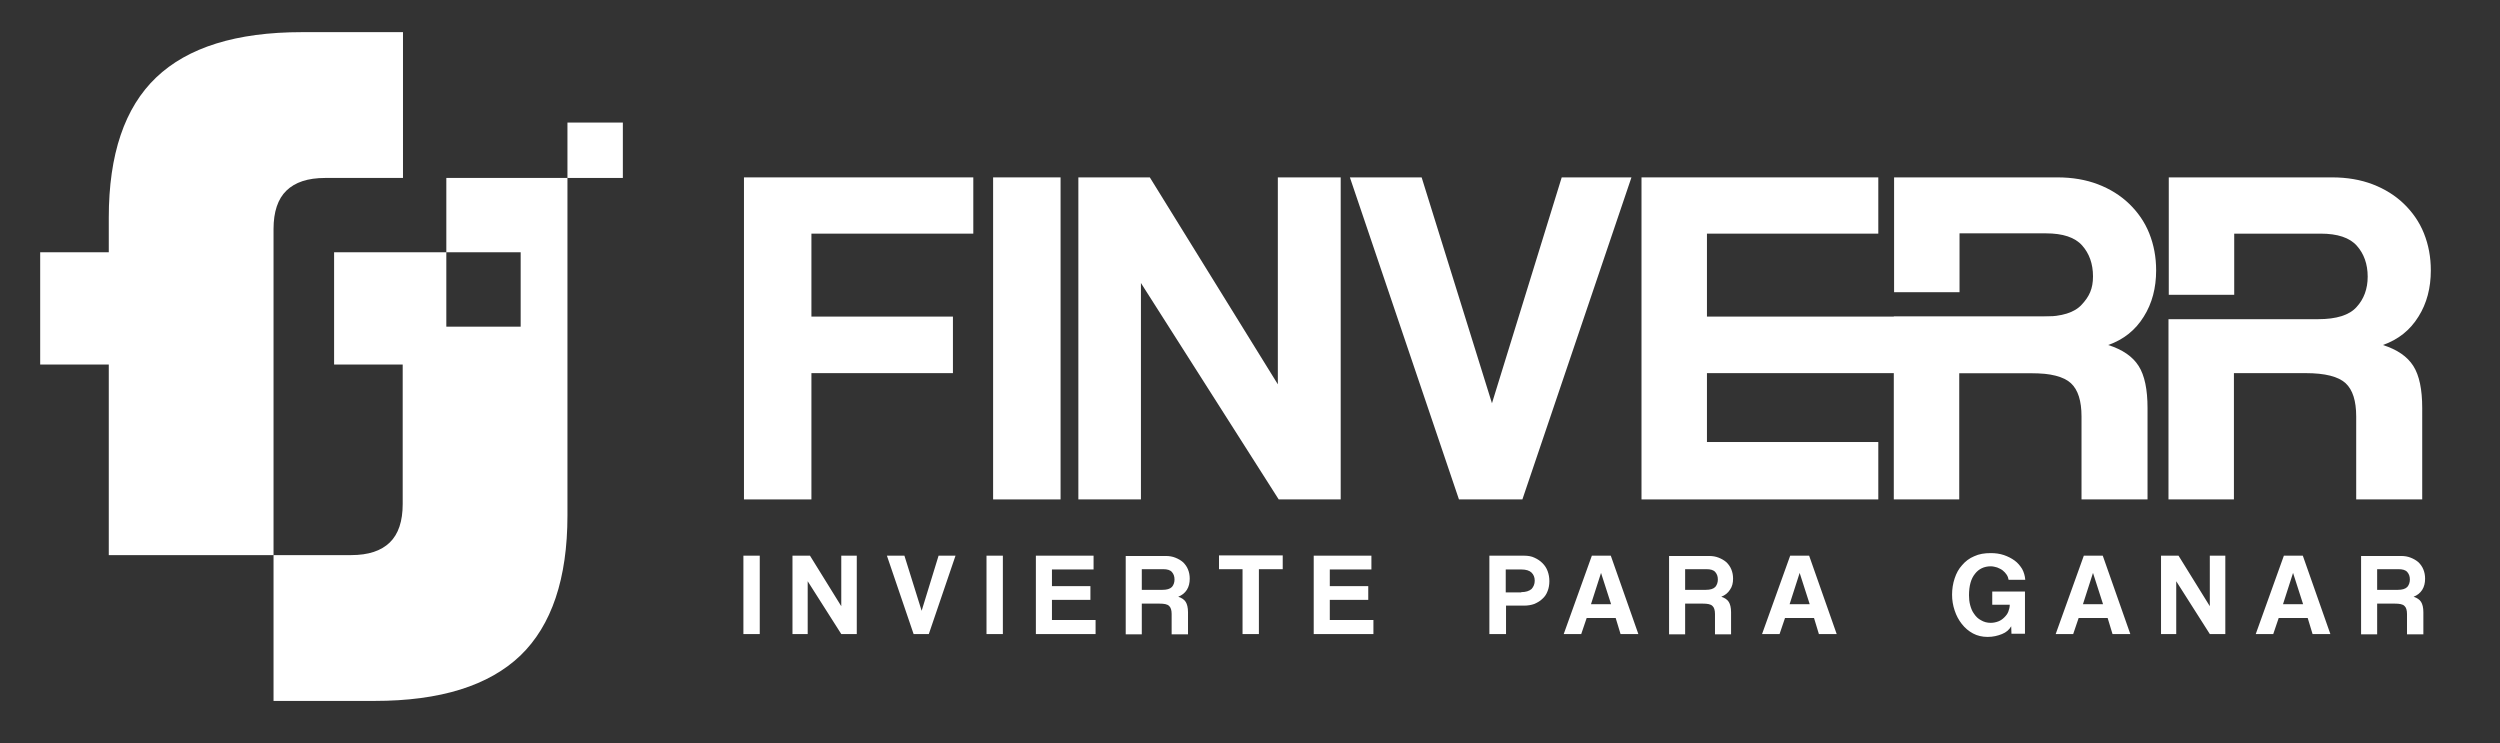 <?xml version="1.0" encoding="utf-8"?>
<!-- Generator: Adobe Illustrator 24.1.0, SVG Export Plug-In . SVG Version: 6.00 Build 0)  -->
<svg version="1.1" id="Capa_1" xmlns="http://www.w3.org/2000/svg" xmlns:xlink="http://www.w3.org/1999/xlink" x="0px" y="0px"
	 viewBox="0 0 871 259" style="enable-background:new 0 0 871 259;" xml:space="preserve">
<rect x="0" y="0" width="871" height="259" fill="#333333" stroke="none"/>
<style type="text/css">
	.st0{fill-rule:evenodd;clip-rule:evenodd;fill:#FFFFFF;}
	.st1{fill-rule:evenodd;clip-rule:evenodd;fill:#FFFFFF;}
</style>
<polygon class="st0" points="571.9,174 571.9,61.8 654.4,61.8 654.4,81.4 594.7,81.4 594.7,110.3 714.9,110.3 714.9,130 594.7,130
	594.7,154 654.4,154 654.4,174 "/>
<rect x="197.7" y="42.7" class="st0" width="19.3" height="19.3"/>
<path class="st0" d="M37.9,193.4h57.4V79.8c0-6,1.5-10.5,4.5-13.4c3-2.9,7.4-4.4,13.5-4.4h27.1V11.2h-35.2
	c-22.9,0-39.8,5.3-50.8,15.8C43.4,37.5,37.9,53.8,37.9,75.8v12.1H14V127h23.9V193.4z"/>
<path class="st1" d="M140.3,146.3v10.6v18.7c0,6-1.5,10.5-4.5,13.4c-3,2.9-7.4,4.4-13.5,4.4H95.3v50.8h35.2
	c22.9,0,39.8-5.3,50.8-15.8c10.9-10.5,16.4-26.8,16.4-48.8v-24.6v-8.7V62h-42.2v25.9h25.9v25.9h-25.9V87.9h-39.1V127h23.9V146.3z"/>
<polygon class="st0" points="282.7,130 282.7,174 259.2,174 259.2,61.8 339.1,61.8 339.1,81.4 282.7,81.4 282.7,110.3 332,110.3
	332,130 "/>
<rect x="346" y="61.8" class="st0" width="23.5" height="112.2"/>
<polygon class="st0" points="445.5,174 397.5,98.6 397.5,174 375.7,174 375.7,61.8 400.6,61.8 445.2,133.9 445.2,61.8 467.1,61.8
	467.1,174 "/>
<polygon class="st0" points="508.3,174 470.3,61.8 495.3,61.8 519.8,140.5 544.1,61.8 568.4,61.8 530.4,174 "/>
<path class="st0" d="M682.7,81.2v20.6h-22.8V61.8h56.9c5.2,0,9.9,0.8,14.1,2.4c4.2,1.6,7.9,3.9,10.9,6.8c3,2.9,5.4,6.3,7,10.3
	c1.6,4,2.4,8.3,2.4,12.9c0,6.1-1.4,11.5-4.3,16.1c-2.9,4.7-7,8-12.4,9.9c5,1.6,8.5,4,10.6,7.3c2.1,3.3,3.1,8.2,3.1,14.7V174h-23
	v-28.9c0-5.4-1.2-9.3-3.7-11.6c-2.5-2.3-7.1-3.5-13.9-3.5h-25V174h-22.8v-63.7h22.8h7.9h21.5c6.3,0,10.8-1.4,13.3-4.2
	c2.6-2.8,3.9-5.5,3.9-9.8c0-4.4-1.3-8-3.8-10.8c-2.5-2.8-6.7-4.2-12.6-4.2H682.7z"/>
<path class="st0" d="M778.4,81.2v21.5h-22.8V61.8h56.9c5.2,0,9.9,0.8,14.1,2.4c4.2,1.6,7.9,3.9,10.9,6.8c3,2.9,5.4,6.3,7,10.3
	c1.6,4,2.4,8.3,2.4,12.9c0,6.1-1.4,11.5-4.3,16.1c-2.9,4.7-7,8-12.4,9.9c5,1.6,8.5,4,10.6,7.3c2.1,3.3,3.1,8.2,3.1,14.7V174h-23
	v-28.9c0-5.4-1.2-9.3-3.7-11.6c-2.5-2.3-7.1-3.5-13.9-3.5h-25V174h-22.8v-62.8h22.8h29.4c6.3,0,10.8-1.4,13.3-4.2
	c2.6-2.8,3.9-6.4,3.9-10.6c0-4.4-1.3-8-3.8-10.8c-2.5-2.8-6.7-4.2-12.6-4.2H778.4z"/>
<path class="st1" d="M259,220.9v-27.3h5.7v27.3H259L259,220.9z M293.1,220.9l-11.7-18.4v18.4h-5.3v-27.3h6.1l10.9,17.6v-17.6h5.4
	v27.3H293.1L293.1,220.9z M318.3,220.9l-9.3-27.3h6.1l6,19.2l5.9-19.2h5.9l-9.3,27.3H318.3L318.3,220.9z M343.7,220.9v-27.3h5.7
	v27.3H343.7L343.7,220.9z M360.9,220.9v-27.3H381v4.8h-14.5v5.8h13.4v4.8h-13.4v7h15.2v4.9H360.9L360.9,220.9z M397.8,198.2v7.3h7.2
	c1.5,0,2.6-0.3,3.3-1c0.6-0.7,0.9-1.6,0.9-2.6c0-1.1-0.3-1.9-0.9-2.6c-0.6-0.7-1.6-1-3.1-1H397.8L397.8,198.2z M408.2,220.9v-7
	c0-1.3-0.3-2.3-0.9-2.8c-0.6-0.6-1.7-0.8-3.4-0.8h-6.1v10.7h-5.6v-27.3h13.9c1.3,0,2.4,0.2,3.4,0.6c1,0.4,1.9,0.9,2.7,1.6
	c0.7,0.7,1.3,1.5,1.7,2.5c0.4,1,0.6,2,0.6,3.2c0,1.5-0.3,2.8-1,3.9c-0.7,1.1-1.7,1.9-3,2.4c1.2,0.4,2.1,1,2.6,1.8
	c0.5,0.8,0.8,2,0.8,3.6v7.7H408.2L408.2,220.9z M432.9,220.9v-22.6h-8.2v-4.8h22.2v4.8h-8.3v22.6H432.9L432.9,220.9z M457.7,220.9
	v-27.3h20.1v4.8h-14.5v5.8h13.4v4.8h-13.4v7h15.2v4.9H457.7L457.7,220.9z M530,206.3c1.6,0,2.8-0.4,3.6-1.1c0.7-0.8,1.1-1.7,1.1-2.9
	c0-1.2-0.4-2.1-1.1-2.8c-0.7-0.7-1.9-1.1-3.6-1.1h-5.4v8H530L530,206.3z M518.9,220.9v-27.3h12.1c1.3,0,2.6,0.2,3.6,0.7
	c1.1,0.5,2,1.1,2.8,1.9c0.8,0.8,1.4,1.7,1.8,2.8c0.4,1.1,0.6,2.2,0.6,3.5c0,1.2-0.2,2.4-0.6,3.4c-0.4,1.1-1,2-1.8,2.7
	c-0.8,0.8-1.7,1.3-2.8,1.8c-1.1,0.4-2.3,0.6-3.6,0.6h-6.3v9.9H518.9L518.9,220.9z M557.8,199.6L557.8,199.6l-3.5,10.9h7L557.8,199.6
	L557.8,199.6z M564.6,220.9l-1.7-5.6h-10.1l-1.9,5.6h-6.1l9.8-27.3h6.6l9.6,27.3H564.6L564.6,220.9z M587.1,198.2v7.3h7.2
	c1.5,0,2.6-0.3,3.3-1c0.6-0.7,0.9-1.6,0.9-2.6c0-1.1-0.3-1.9-0.9-2.6c-0.6-0.7-1.6-1-3.1-1H587.1L587.1,198.2z M597.5,220.9v-7
	c0-1.3-0.3-2.3-0.9-2.8c-0.6-0.6-1.7-0.8-3.4-0.8h-6.1v10.7h-5.6v-27.3h13.9c1.3,0,2.4,0.2,3.4,0.6c1,0.4,1.9,0.9,2.7,1.6
	c0.7,0.7,1.3,1.5,1.7,2.5c0.4,1,0.6,2,0.6,3.2c0,1.5-0.3,2.8-1.1,3.9c-0.7,1.1-1.7,1.9-3,2.4c1.2,0.4,2.1,1,2.6,1.8
	c0.5,0.8,0.8,2,0.8,3.6v7.7H597.5L597.5,220.9z M627,199.6L627,199.6l-3.5,10.9h7L627,199.6L627,199.6z M633.7,220.9l-1.7-5.6h-10.1
	l-1.9,5.6h-6.1l9.8-27.3h6.6l9.6,27.3H633.7L633.7,220.9z M700.8,220.9l-0.1-2.7c-0.7,1.2-1.7,2.1-3.2,2.7c-1.5,0.6-3.1,1-5,1
	c-1.9,0-3.6-0.4-5.1-1.2c-1.5-0.8-2.8-1.9-3.9-3.3c-1.1-1.4-1.9-2.9-2.5-4.7c-0.6-1.8-0.9-3.6-0.9-5.5c0-2,0.3-3.9,0.9-5.7
	c0.6-1.8,1.4-3.3,2.6-4.6c1.1-1.3,2.5-2.4,4.2-3.1c1.7-0.8,3.6-1.1,5.8-1.1c1.6,0,3.1,0.2,4.6,0.7c1.4,0.5,2.6,1.1,3.7,1.9
	c1.1,0.8,1.9,1.8,2.6,2.9c0.6,1.1,1,2.4,1.1,3.8h-5.8c-0.1-0.6-0.3-1.2-0.7-1.8c-0.4-0.6-0.8-1-1.4-1.5c-0.5-0.4-1.2-0.7-1.9-1
	c-0.7-0.2-1.5-0.4-2.2-0.4c-2.3,0-4.2,0.9-5.5,2.6c-1.4,1.7-2.1,4.2-2.1,7.5c0,1.1,0.1,2.3,0.4,3.4c0.3,1.1,0.7,2.2,1.4,3.1
	c0.6,0.9,1.4,1.7,2.4,2.2c1,0.6,2.1,0.9,3.4,0.9c0.9,0,1.8-0.2,2.6-0.5c0.8-0.3,1.5-0.8,2.1-1.4c0.6-0.6,1.1-1.2,1.4-2
	c0.3-0.8,0.5-1.6,0.5-2.4h-6.1v-4.6h11.4v14.7H700.8L700.8,220.9z M729.2,199.6L729.2,199.6l-3.5,10.9h7L729.2,199.6L729.2,199.6z
	 M736,220.9l-1.7-5.6h-10.1l-1.9,5.6h-6.1l9.8-27.3h6.6l9.6,27.3H736L736,220.9z M769.9,220.9l-11.7-18.4v18.4h-5.3v-27.3h6.1
	l10.9,17.6v-17.6h5.4v27.3H769.9L769.9,220.9z M798.9,199.6L798.9,199.6l-3.5,10.9h7L798.9,199.6L798.9,199.6z M805.7,220.9
	l-1.7-5.6h-10.1l-1.9,5.6h-6.1l9.8-27.3h6.6l9.6,27.3H805.7L805.7,220.9z M828.2,198.2v7.3h7.2c1.5,0,2.6-0.3,3.3-1
	c0.6-0.7,0.9-1.6,0.9-2.6c0-1.1-0.3-1.9-0.9-2.6c-0.6-0.7-1.6-1-3.1-1H828.2L828.2,198.2z M838.6,220.9v-7c0-1.3-0.3-2.3-0.9-2.8
	c-0.6-0.6-1.7-0.8-3.4-0.8h-6.1v10.7h-5.6v-27.3h13.9c1.3,0,2.4,0.2,3.4,0.6c1,0.4,1.9,0.9,2.7,1.6c0.7,0.7,1.3,1.5,1.7,2.5
	c0.4,1,0.6,2,0.6,3.2c0,1.5-0.3,2.8-1,3.9c-0.7,1.1-1.7,1.9-3,2.4c1.2,0.4,2.1,1,2.6,1.8c0.5,0.8,0.8,2,0.8,3.6v7.7H838.6z"/>
</svg>
